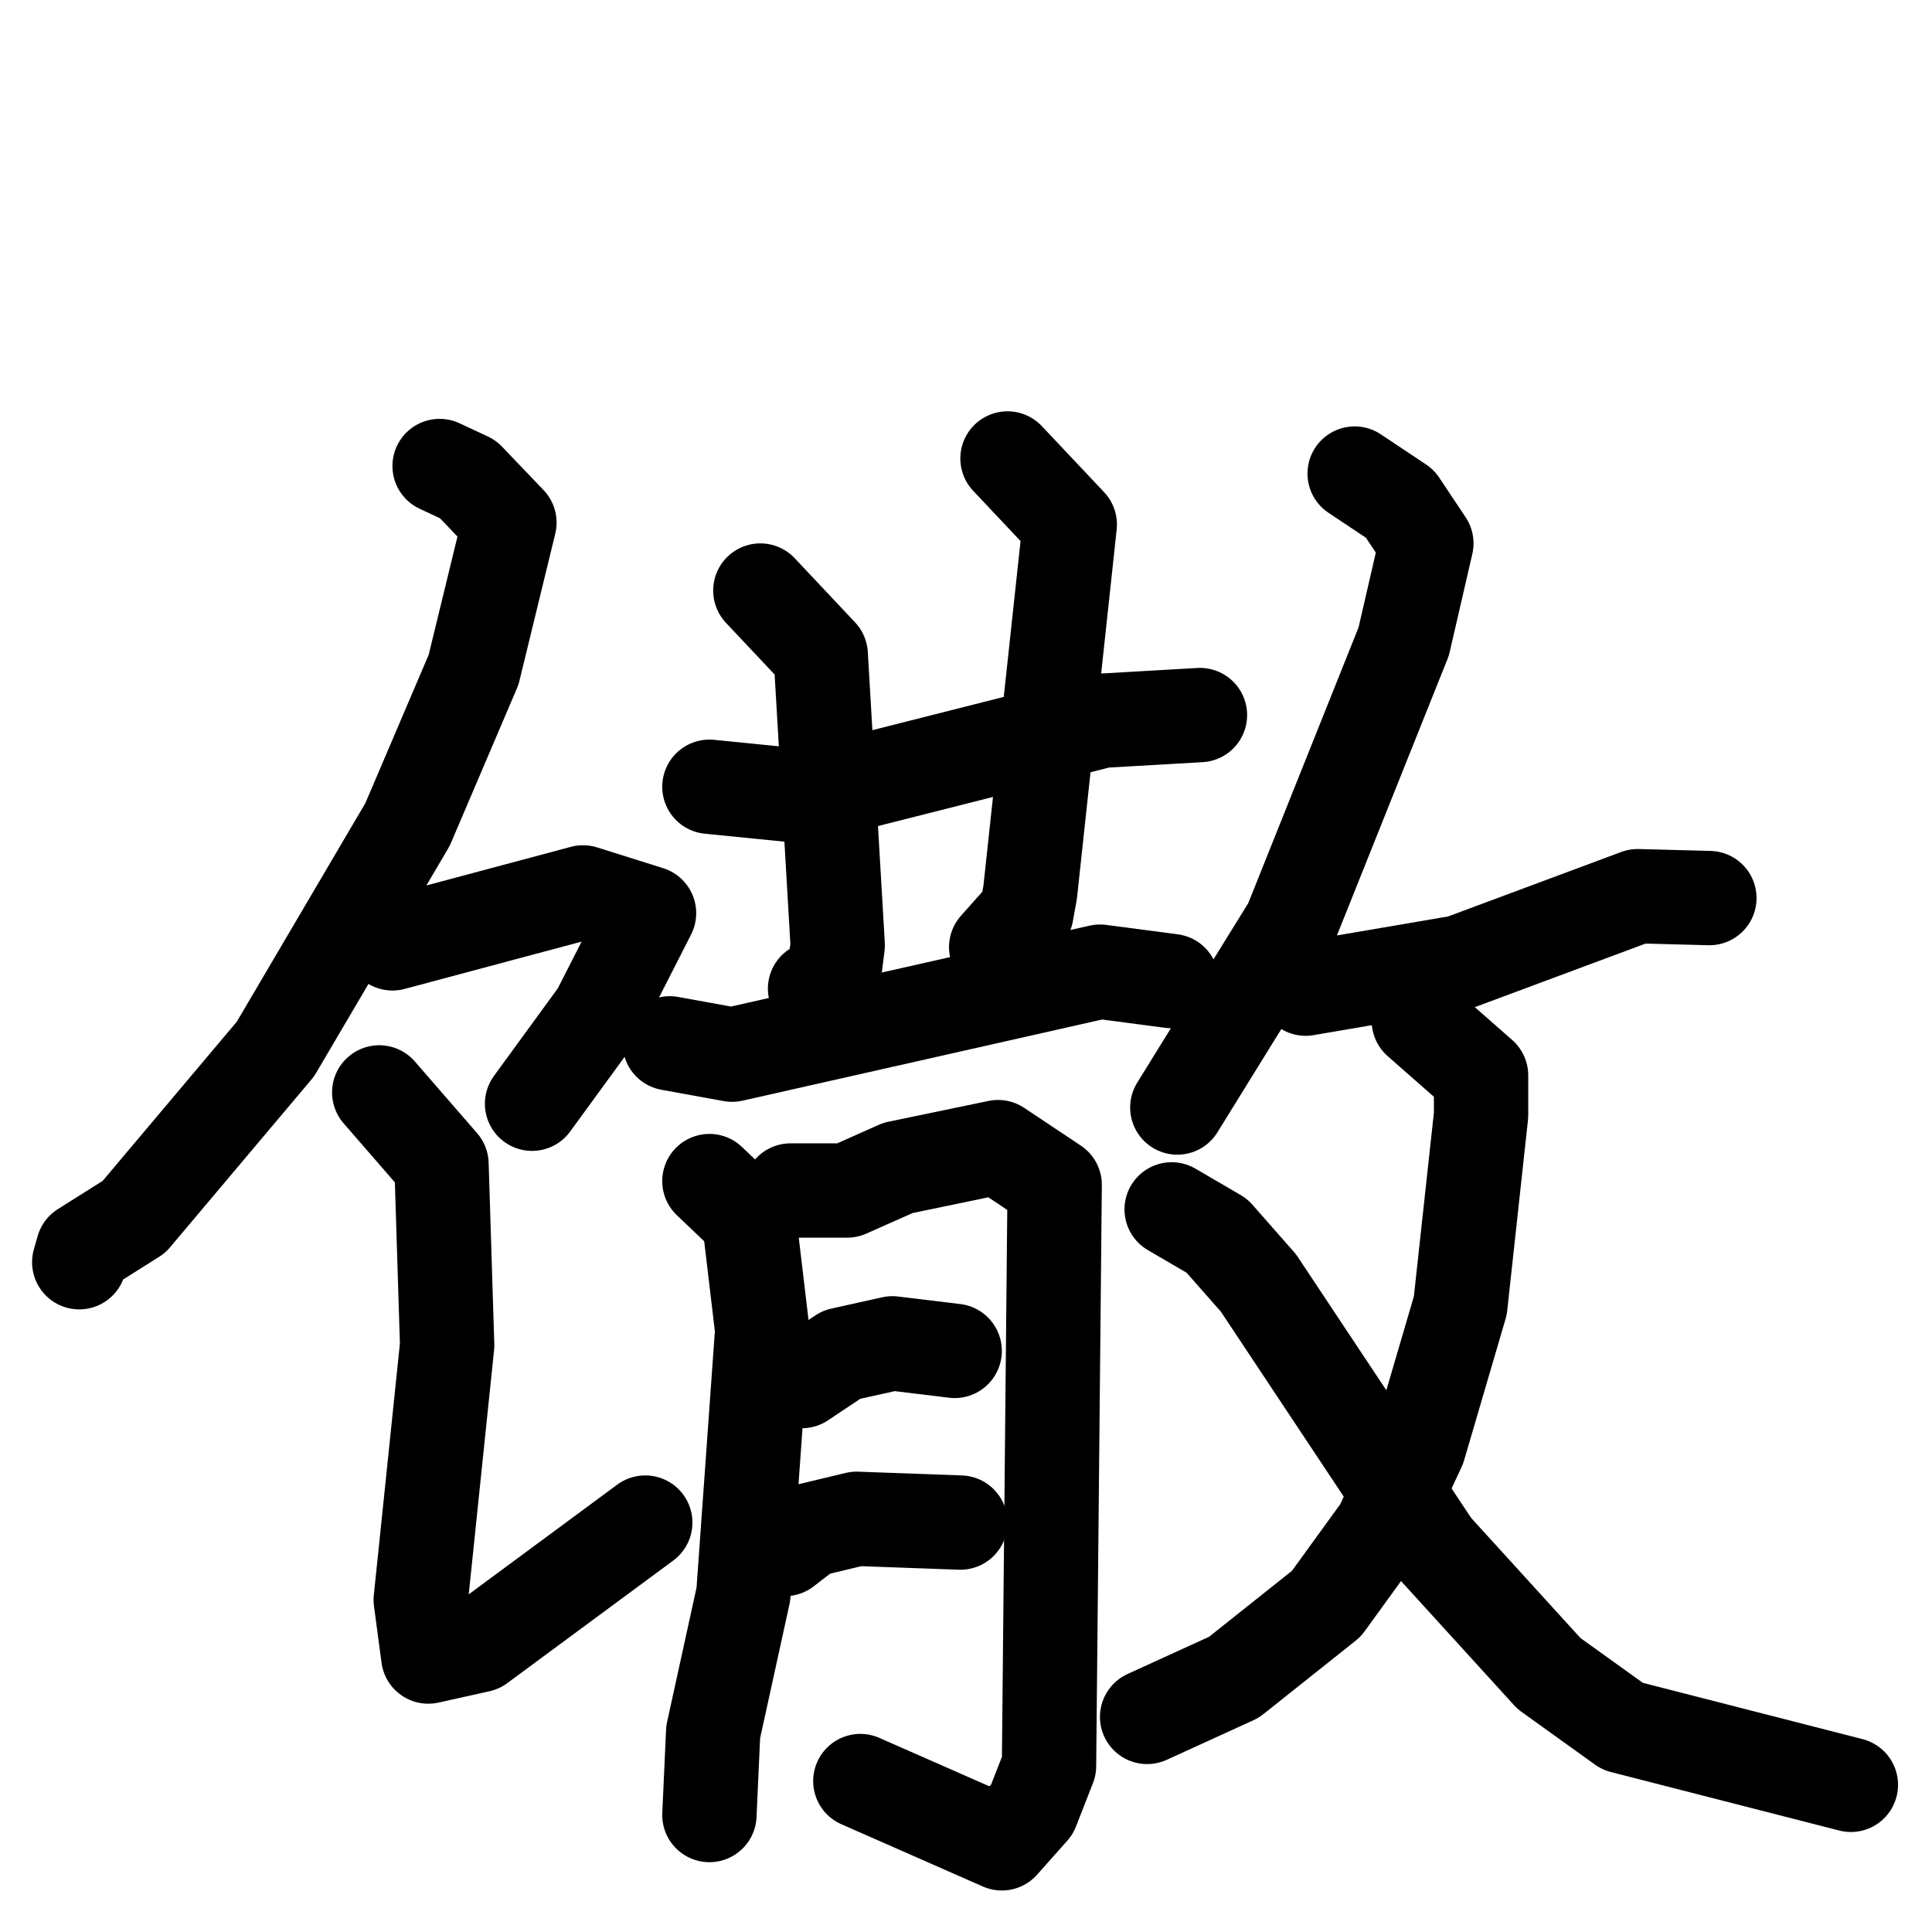 <svg xmlns="http://www.w3.org/2000/svg" viewBox="0 0 1024 1024">
  <g style="fill:none;stroke:#000000;stroke-width:50;stroke-linecap:round;stroke-linejoin:round;" transform="scale(1, 1) translate(0, 0)">
    <path d="M 233.0,247.0 L 248.0,254.0 L 270.0,277.0 L 251.0,355.0 L 216.0,437.0 L 146.0,556.0 L 71.0,645.0 L 44.0,662.0 L 42.0,669.0"/>
    <path d="M 208.0,500.0 L 309.0,473.0 L 344.0,484.0 L 317.0,537.0 L 282.0,585.0"/>
    <path d="M 201.0,579.0 L 234.0,617.0 L 237.0,713.0 L 223.0,848.0 L 227.0,878.0 L 254.0,872.0 L 342.0,807.0"/>
    <path d="M 376.0,417.0 L 426.0,422.0 L 584.0,382.0 L 636.0,379.0"/>
    <path d="M 403.0,313.0 L 435.0,347.0 L 444.0,501.0 L 442.0,517.0 L 432.0,524.0"/>
    <path d="M 534.0,243.0 L 567.0,278.0 L 546.0,473.0 L 544.0,484.0 L 528.0,502.0"/>
    <path d="M 355.0,553.0 L 388.0,559.0 L 583.0,515.0 L 621.0,520.0"/>
    <path d="M 376.0,626.0 L 397.0,646.0 L 404.0,705.0 L 394.0,845.0 L 378.0,918.0 L 376.0,962.0"/>
    <path d="M 419.0,631.0 L 449.0,631.0 L 476.0,619.0 L 529.0,608.0 L 559.0,628.0 L 556.0,936.0 L 547.0,959.0 L 531.0,977.0 L 456.0,944.0"/>
    <path d="M 425.0,732.0 L 446.0,718.0 L 473.0,712.0 L 506.0,716.0"/>
    <path d="M 416.0,821.0 L 429.0,811.0 L 454.0,805.0 L 509.0,807.0"/>
    <path d="M 718.0,251.0 L 742.0,267.0 L 756.0,288.0 L 744.0,340.0 L 684.0,490.0 L 624.0,587.0"/>
    <path d="M 692.0,524.0 L 774.0,510.0 L 868.0,475.0 L 906.0,476.0"/>
    <path d="M 752.0,541.0 L 785.0,570.0 L 785.0,591.0 L 774.0,692.0 L 752.0,767.0 L 732.0,810.0 L 703.0,850.0 L 654.0,889.0 L 608.0,910.0"/>
    <path d="M 621.0,641.0 L 645.0,655.0 L 667.0,680.0 L 760.0,820.0 L 821.0,887.0 L 860.0,915.0 L 981.0,946.0"/>
  </g>
</svg>

